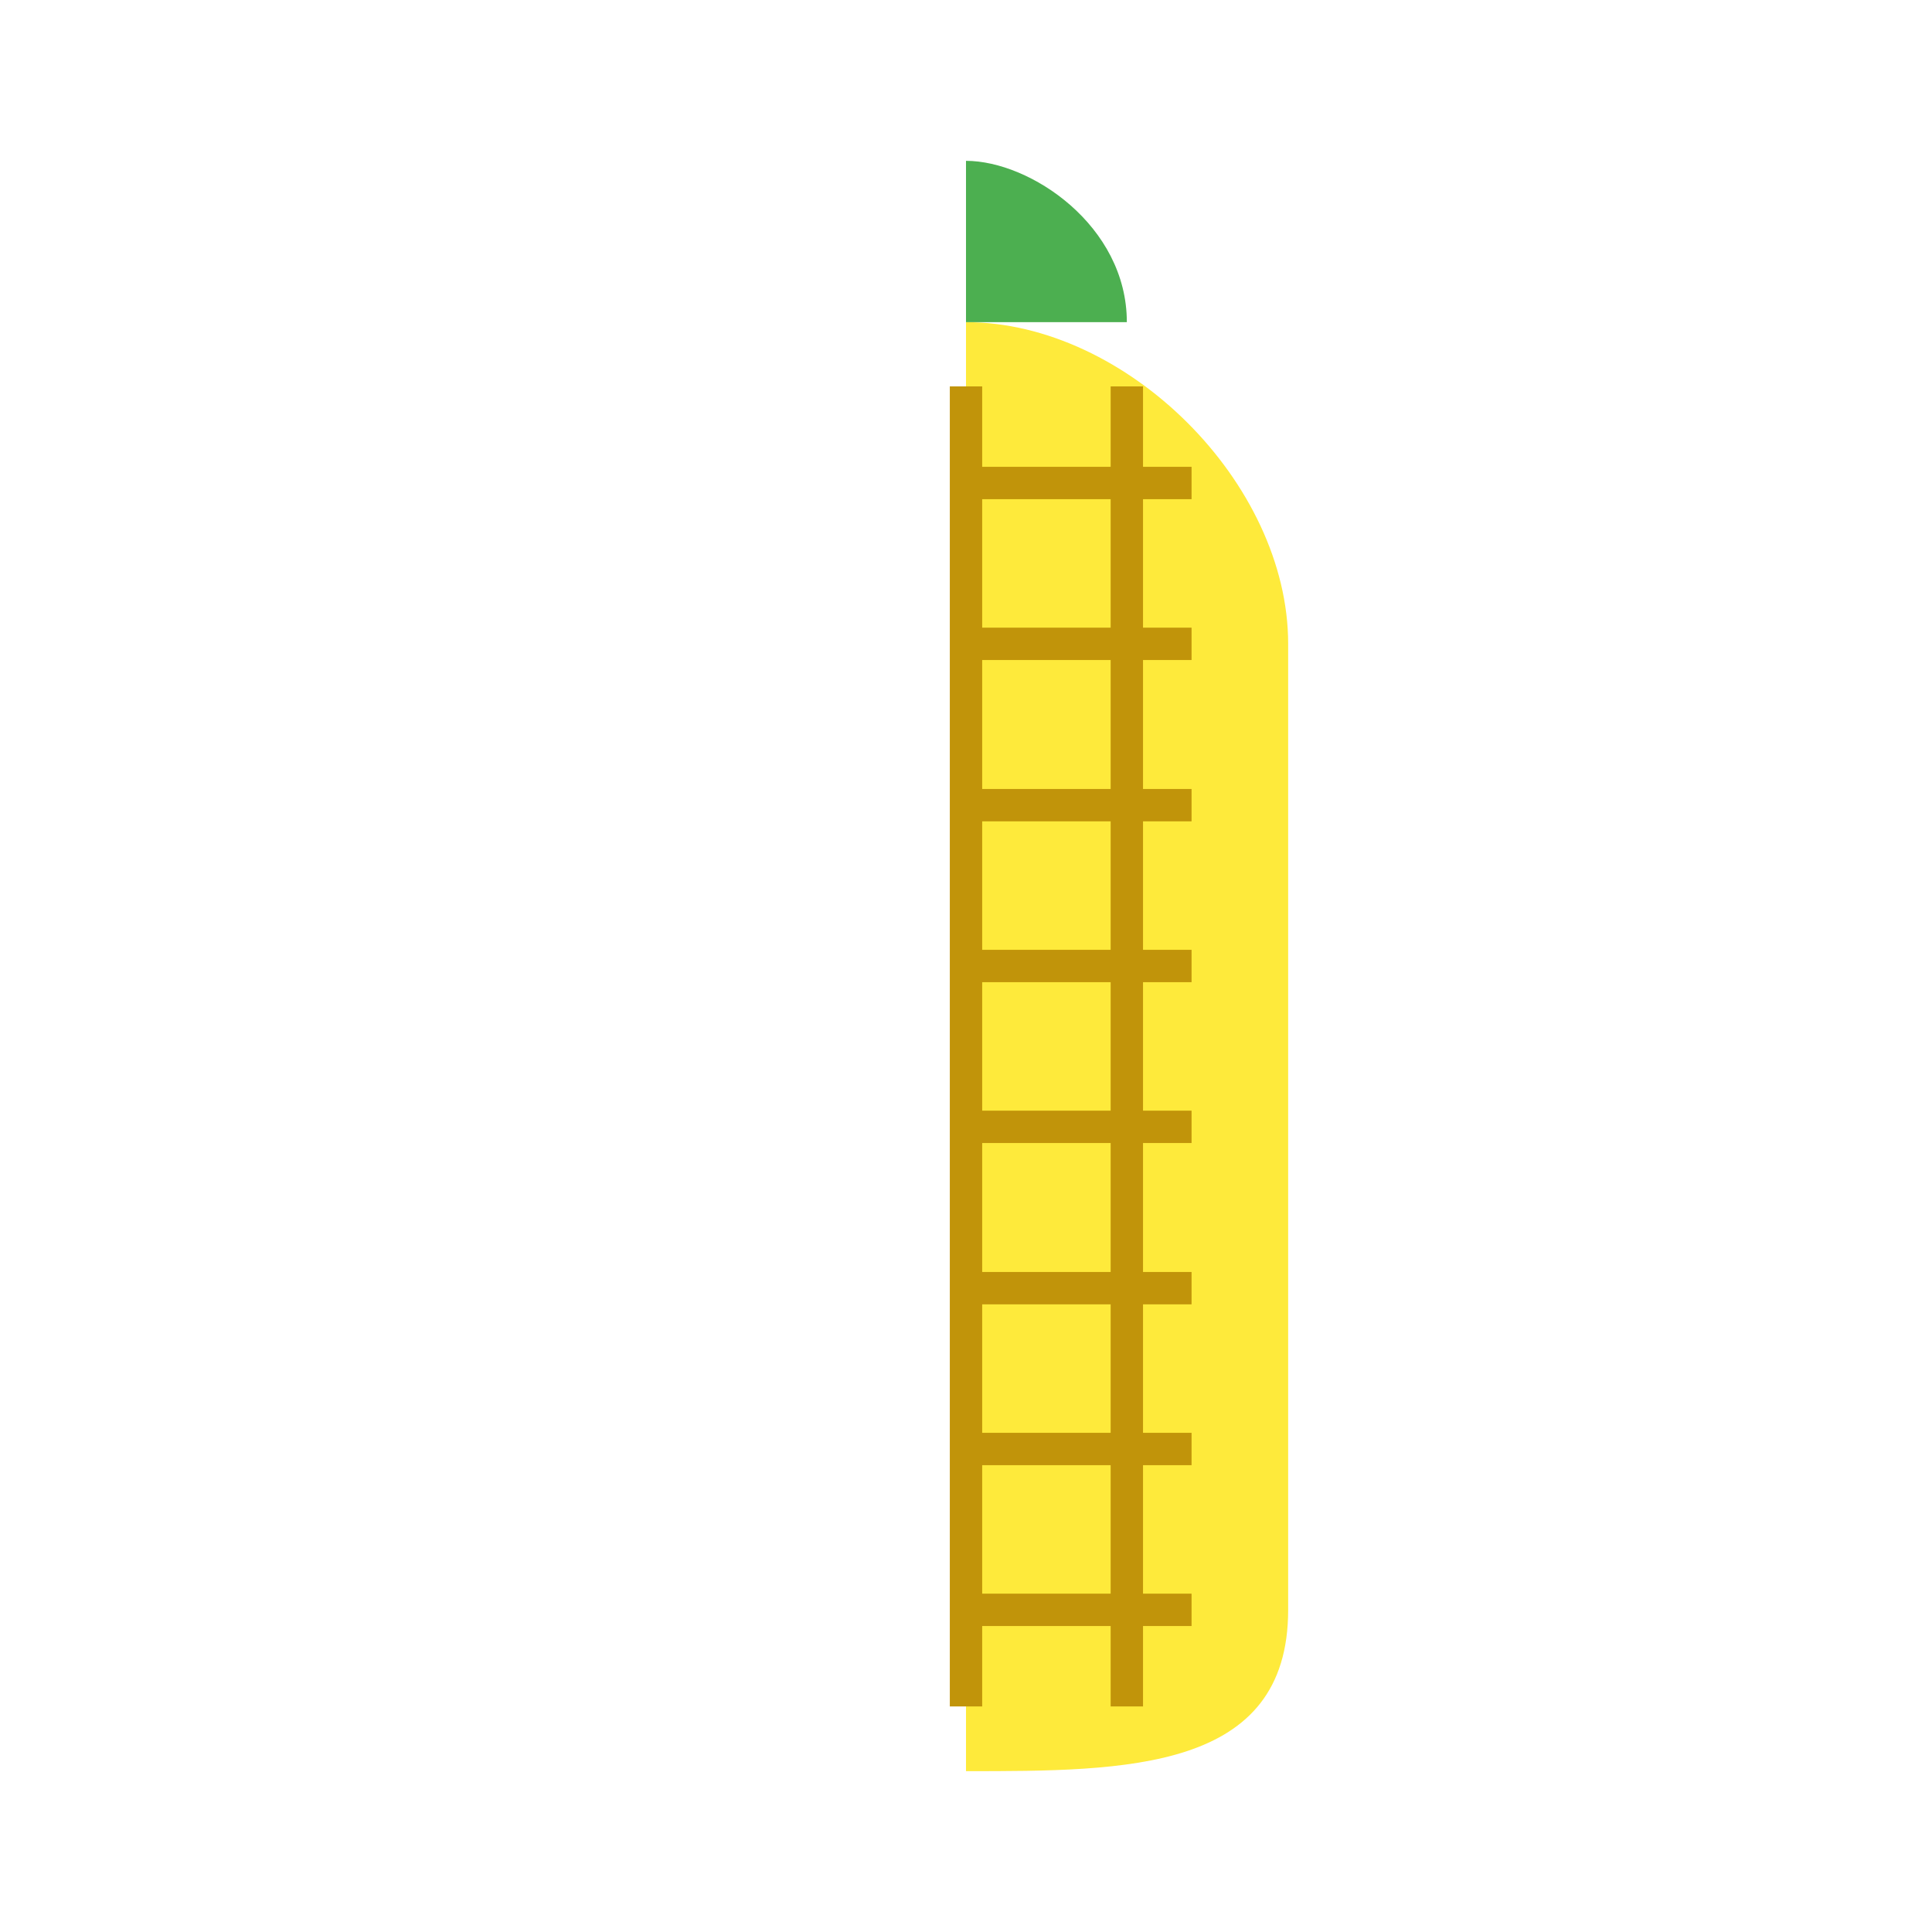 <svg xmlns="http://www.w3.org/2000/svg" width="40" height="40" viewBox="0 0 40 40">
  <path d="M20,6.67 C23.33,6.67 26.67,10 26.67,13.33 L26.67,33.33 C26.67,36.67 23.33,36.67 20,36.67 Z" fill="#FEEA3B" />
  <path d="M20,3.33 C21.33,3.33 23.33,4.67 23.33,6.67 L20,6.67 Z" fill="#4CAF50" />
  <path d="M20,10 L24.67,10 M20,13.33 L24.67,13.33 M20,16.67 L24.67,16.67 M20,20 L24.67,20 M20,23.33 L24.67,23.33 M20,26.67 L24.67,26.67 M20,30 L24.67,30 M20,33.33 L24.67,33.33" stroke="#C1940A" stroke-width="0.67" />
  <path d="M20,8 L20,35.33 M23.33,8 L23.33,35.33" stroke="#C1940A" stroke-width="0.67" />
</svg>